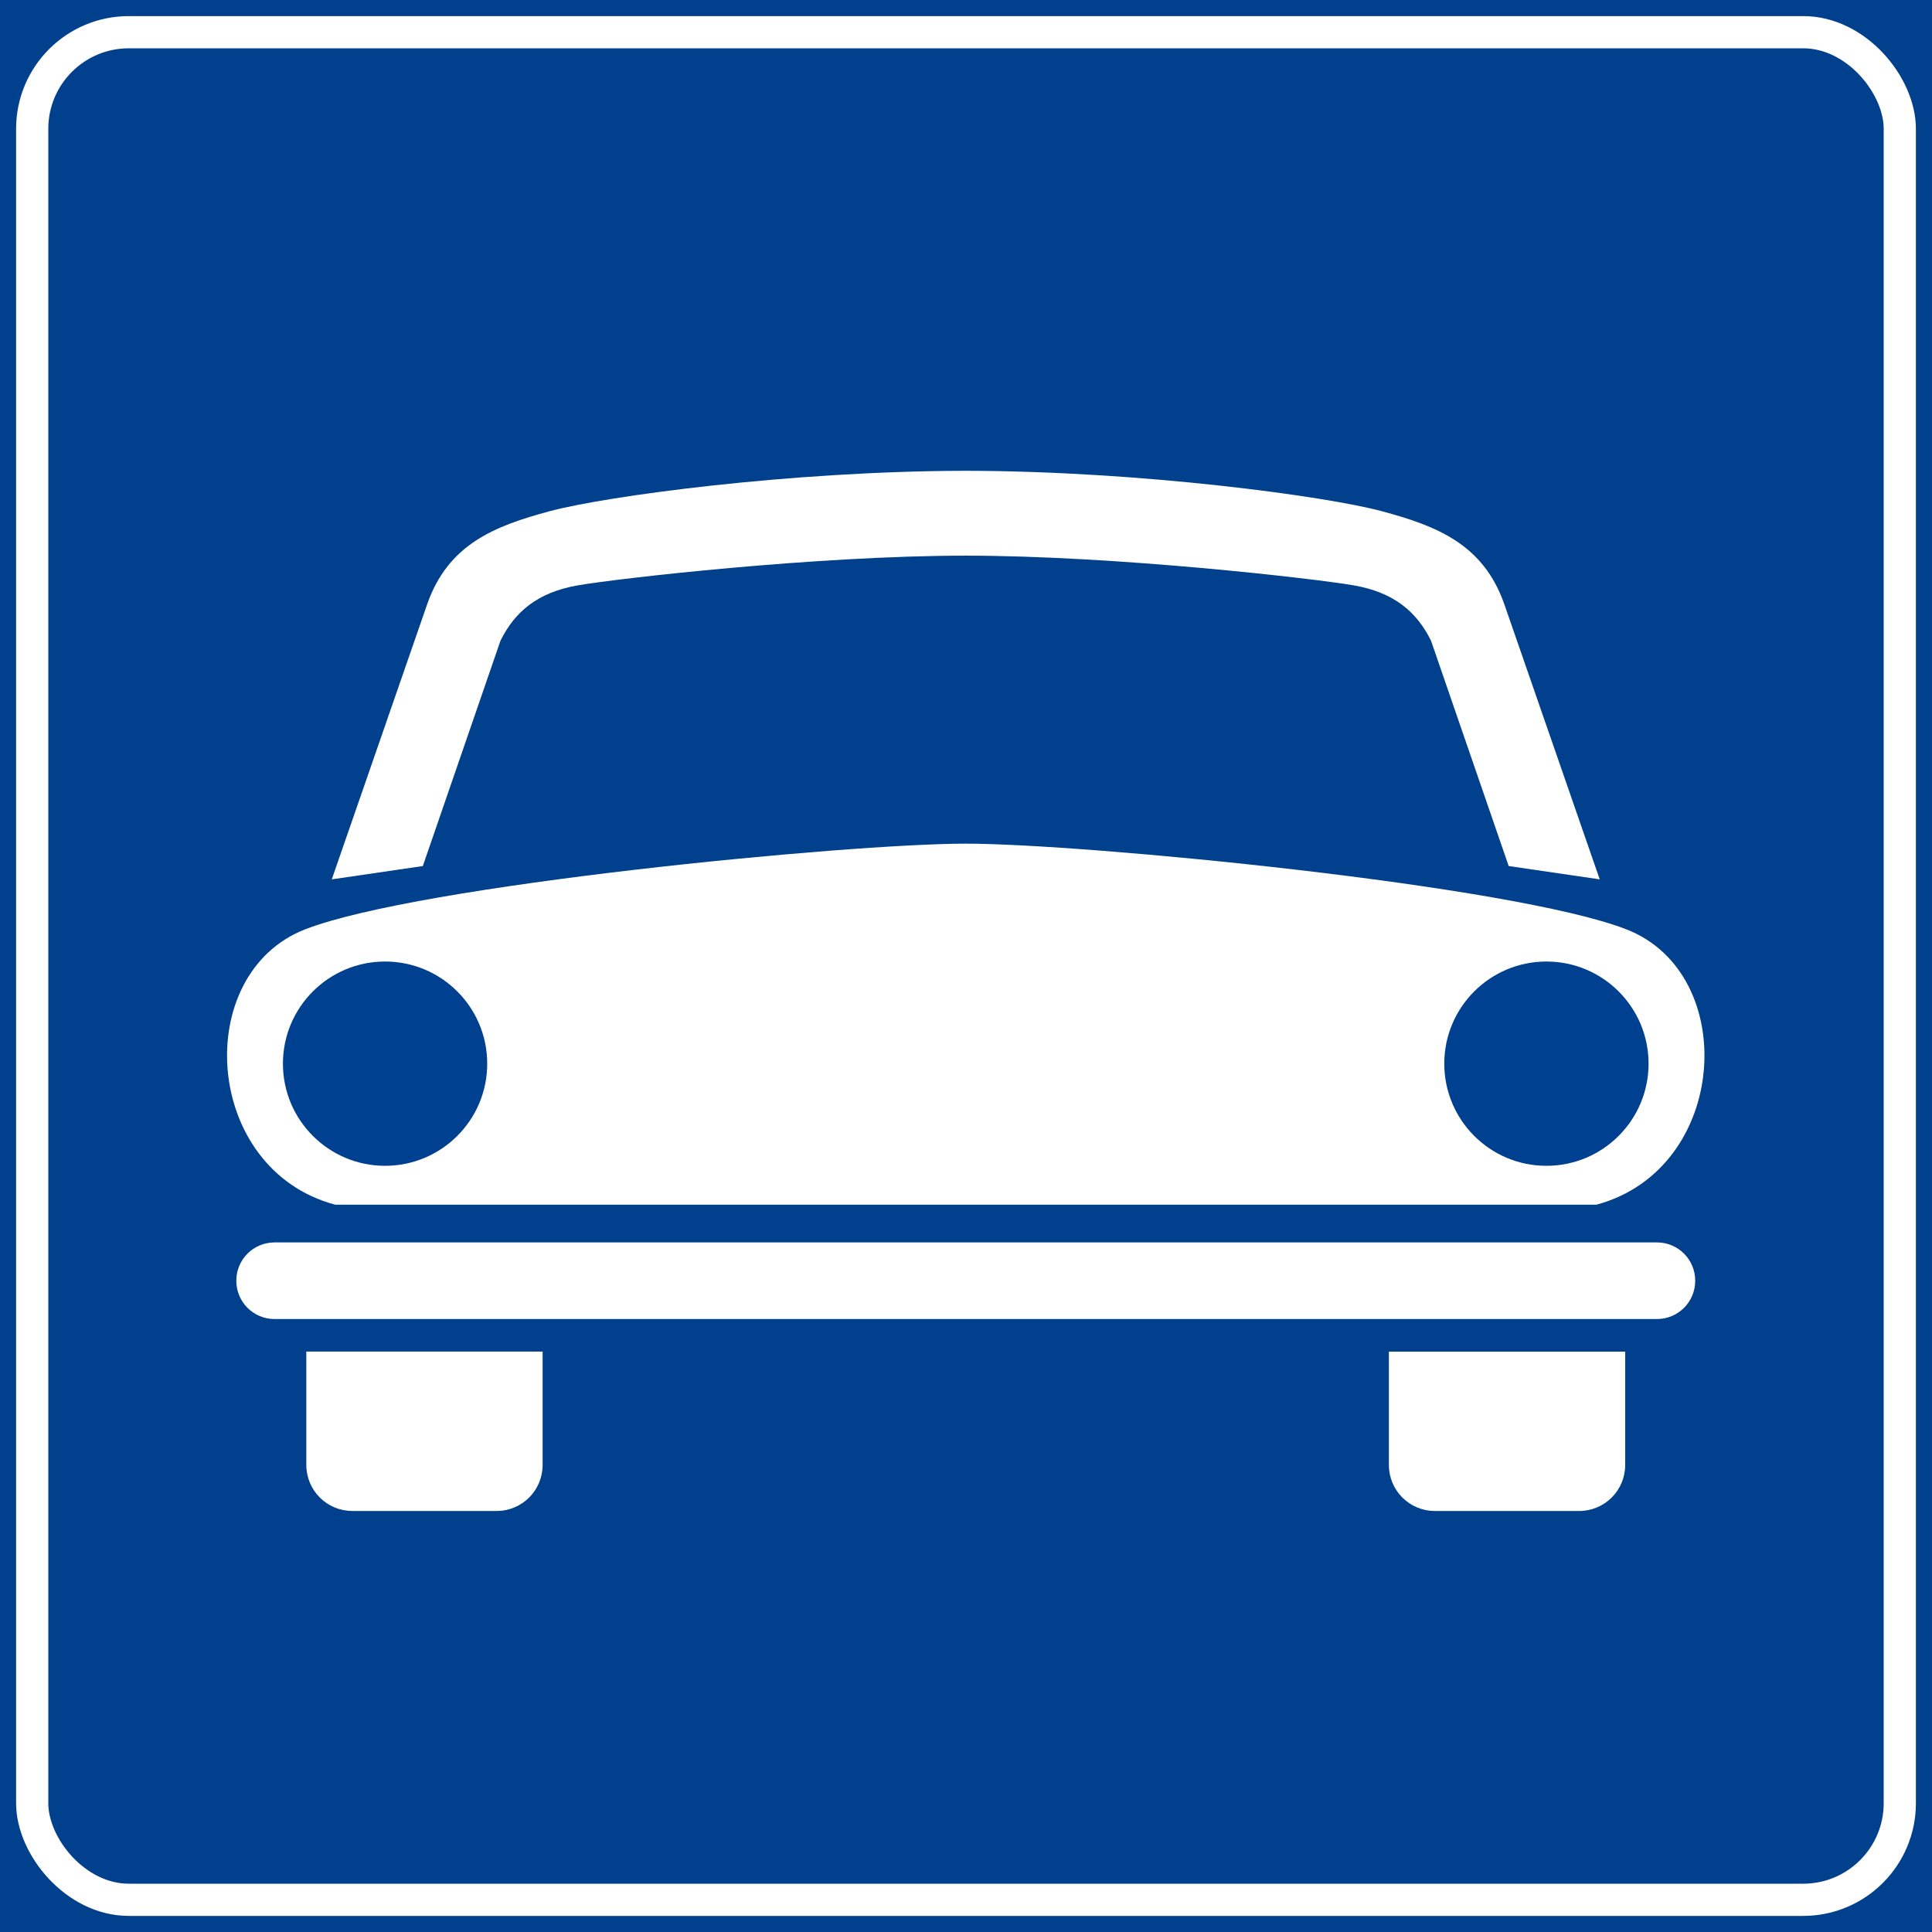 <?xml version="1.0" encoding="UTF-8" standalone="no"?>
<!-- Created with Inkscape (http://www.inkscape.org/) -->

<svg
   width="600mm"
   height="600mm"
   viewBox="0 0 600 600"
   version="1.1"
   id="svg23268"
   inkscape:version="1.2.1 (9c6d41e410, 2022-07-14)"
   sodipodi:docname="Strada veicoli amotore.svg"
   xmlns:inkscape="http://www.inkscape.org/namespaces/inkscape"
   xmlns:sodipodi="http://sodipodi.sourceforge.net/DTD/sodipodi-0.dtd"
   xmlns="http://www.w3.org/2000/svg"
   xmlns:svg="http://www.w3.org/2000/svg">
  <rect x="0" y="0" width="600" height="600" fill="#808080" stroke="none"/>
  <sodipodi:namedview
     id="namedview23270"
     pagecolor="#ffffff"
     bordercolor="#000000"
     borderopacity="0.25"
     inkscape:showpageshadow="2"
     inkscape:pageopacity="0.0"
     inkscape:pagecheckerboard="0"
     inkscape:deskcolor="#d1d1d1"
     inkscape:document-units="mm"
     showgrid="false"
     inkscape:zoom="0.13480463"
     inkscape:cx="1279.6296"
     inkscape:cy="930.97692"
     inkscape:window-width="1920"
     inkscape:window-height="991"
     inkscape:window-x="-9"
     inkscape:window-y="-9"
     inkscape:window-maximized="1"
     inkscape:current-layer="layer1" />
  <defs
     id="defs23265" />
  <g
     inkscape:label="Livello 1"
     inkscape:groupmode="layer"
     id="layer1"
     transform="translate(230.954,207.708)">
    <g
       id="g23244"
       transform="translate(-5.538,-1688.522)">
      <rect
         style="fill:#00408c;fill-opacity:1;stroke-width:27.352;paint-order:fill markers stroke"
         id="rect1634-9-4-2-5"
         width="600"
         height="600"
         x="-225.417"
         y="1480.814" />
      <g
         id="g13804-7-1-1"
         transform="matrix(3.78,0,0,3.78,688.298,1859.495)">
        <path
           id="rect12563-2-0-8"
           style="fill:#ffffff;fill-opacity:1;stroke:none;stroke-width:20.907;stroke-dasharray:none;stroke-opacity:1;paint-order:fill markers stroke"
           d="m -219.162,1.895 c -1.743,0 -3.147,1.404 -3.147,3.148 0,1.743 1.403,3.147 3.147,3.147 h 56.784 56.784 c 1.743,0 3.147,-1.403 3.147,-3.147 0,-1.743 -1.403,-3.148 -3.147,-3.148 h -56.784 z" />
        <path
           id="path13614-1-2-6"
           style="fill:#ffffff;fill-opacity:1;stroke:none;stroke-width:5.565;stroke-dasharray:none;stroke-opacity:1;paint-order:fill markers stroke"
           d="m -162.379,-30.867 c -9.7,0 -44.916,3.4 -54.275,7.04 -9.359,3.639 -8.427,19.704 2.463,22.622 h 51.813 51.813 c 10.889,-2.918 11.822,-18.983 2.463,-22.622 -9.359,-3.639 -44.576,-7.04 -54.275,-7.04 z" />
        <circle
           style="fill:#004090;fill-opacity:1;stroke:none;stroke-width:6.826;stroke-dasharray:none;stroke-opacity:1;paint-order:fill markers stroke"
           id="path12678-5-2-5"
           cx="-210.086"
           cy="-12.791"
           r="8.392" />
        <path
           id="path12734-0-5-2"
           style="fill:#ffffff;fill-opacity:1;stroke:none;stroke-width:5.565;stroke-dasharray:none;stroke-opacity:1;paint-order:fill markers stroke"
           d="m -162.379,-61.501 c -14.444,0.025 -29.595,2.09 -34.161,3.315 -4.566,1.225 -8.355,2.721 -10.081,7.631 l -7.844,22.622 7.48,-1.094 6.38,-18.513 c 1.19,-2.406 3.075,-3.981 6.366,-4.55 3.291,-0.569 19.631,-2.438 31.86,-2.438 12.229,0 28.57,1.869 31.861,2.438 3.291,0.569 5.175,2.143 6.365,4.55 l 6.381,18.513 7.48,1.094 -7.845,-22.622 c -1.725,-4.91 -5.515,-6.406 -10.081,-7.631 -4.566,-1.225 -19.717,-3.29 -34.161,-3.315 z" />
        <path
           id="rect13618-2-7-0"
           style="fill:#ffffff;fill-opacity:1;stroke:none;stroke-width:6.936;stroke-dasharray:none;stroke-opacity:1;paint-order:fill markers stroke"
           d="m -216.557,10.865 v 9.309 c 0,2.096 1.688,3.785 3.785,3.785 h 11.847 c 2.096,0 3.783,-1.688 3.783,-3.785 v -9.309 z" />
        <circle
           style="fill:#004090;fill-opacity:1;stroke:none;stroke-width:6.826;stroke-dasharray:none;stroke-opacity:1;paint-order:fill markers stroke"
           id="path12678-8-2-2-3"
           cx="114.671"
           cy="-12.791"
           r="8.392"
           transform="scale(-1,1)" />
        <path
           id="rect13618-6-7-3-6"
           style="fill:#ffffff;fill-opacity:1;stroke:none;stroke-width:6.936;stroke-dasharray:none;stroke-opacity:1;paint-order:fill markers stroke"
           d="m -108.2,10.866 v 9.309 c 0,2.096 -1.688,3.785 -3.785,3.785 h -11.847 c -2.096,0 -3.783,-1.688 -3.783,-3.785 v -9.309 z" />
      </g>
      <rect
         style="fill:none;stroke:#ffffff;stroke-width:10;stroke-dasharray:none;stroke-opacity:1;paint-order:fill markers stroke"
         id="rect1634-3-4-7-3-9-9"
         width="580"
         height="580"
         x="-215.417"
         y="1490.814"
         rx="30"
         ry="30" />
    </g>
  </g>
</svg>
